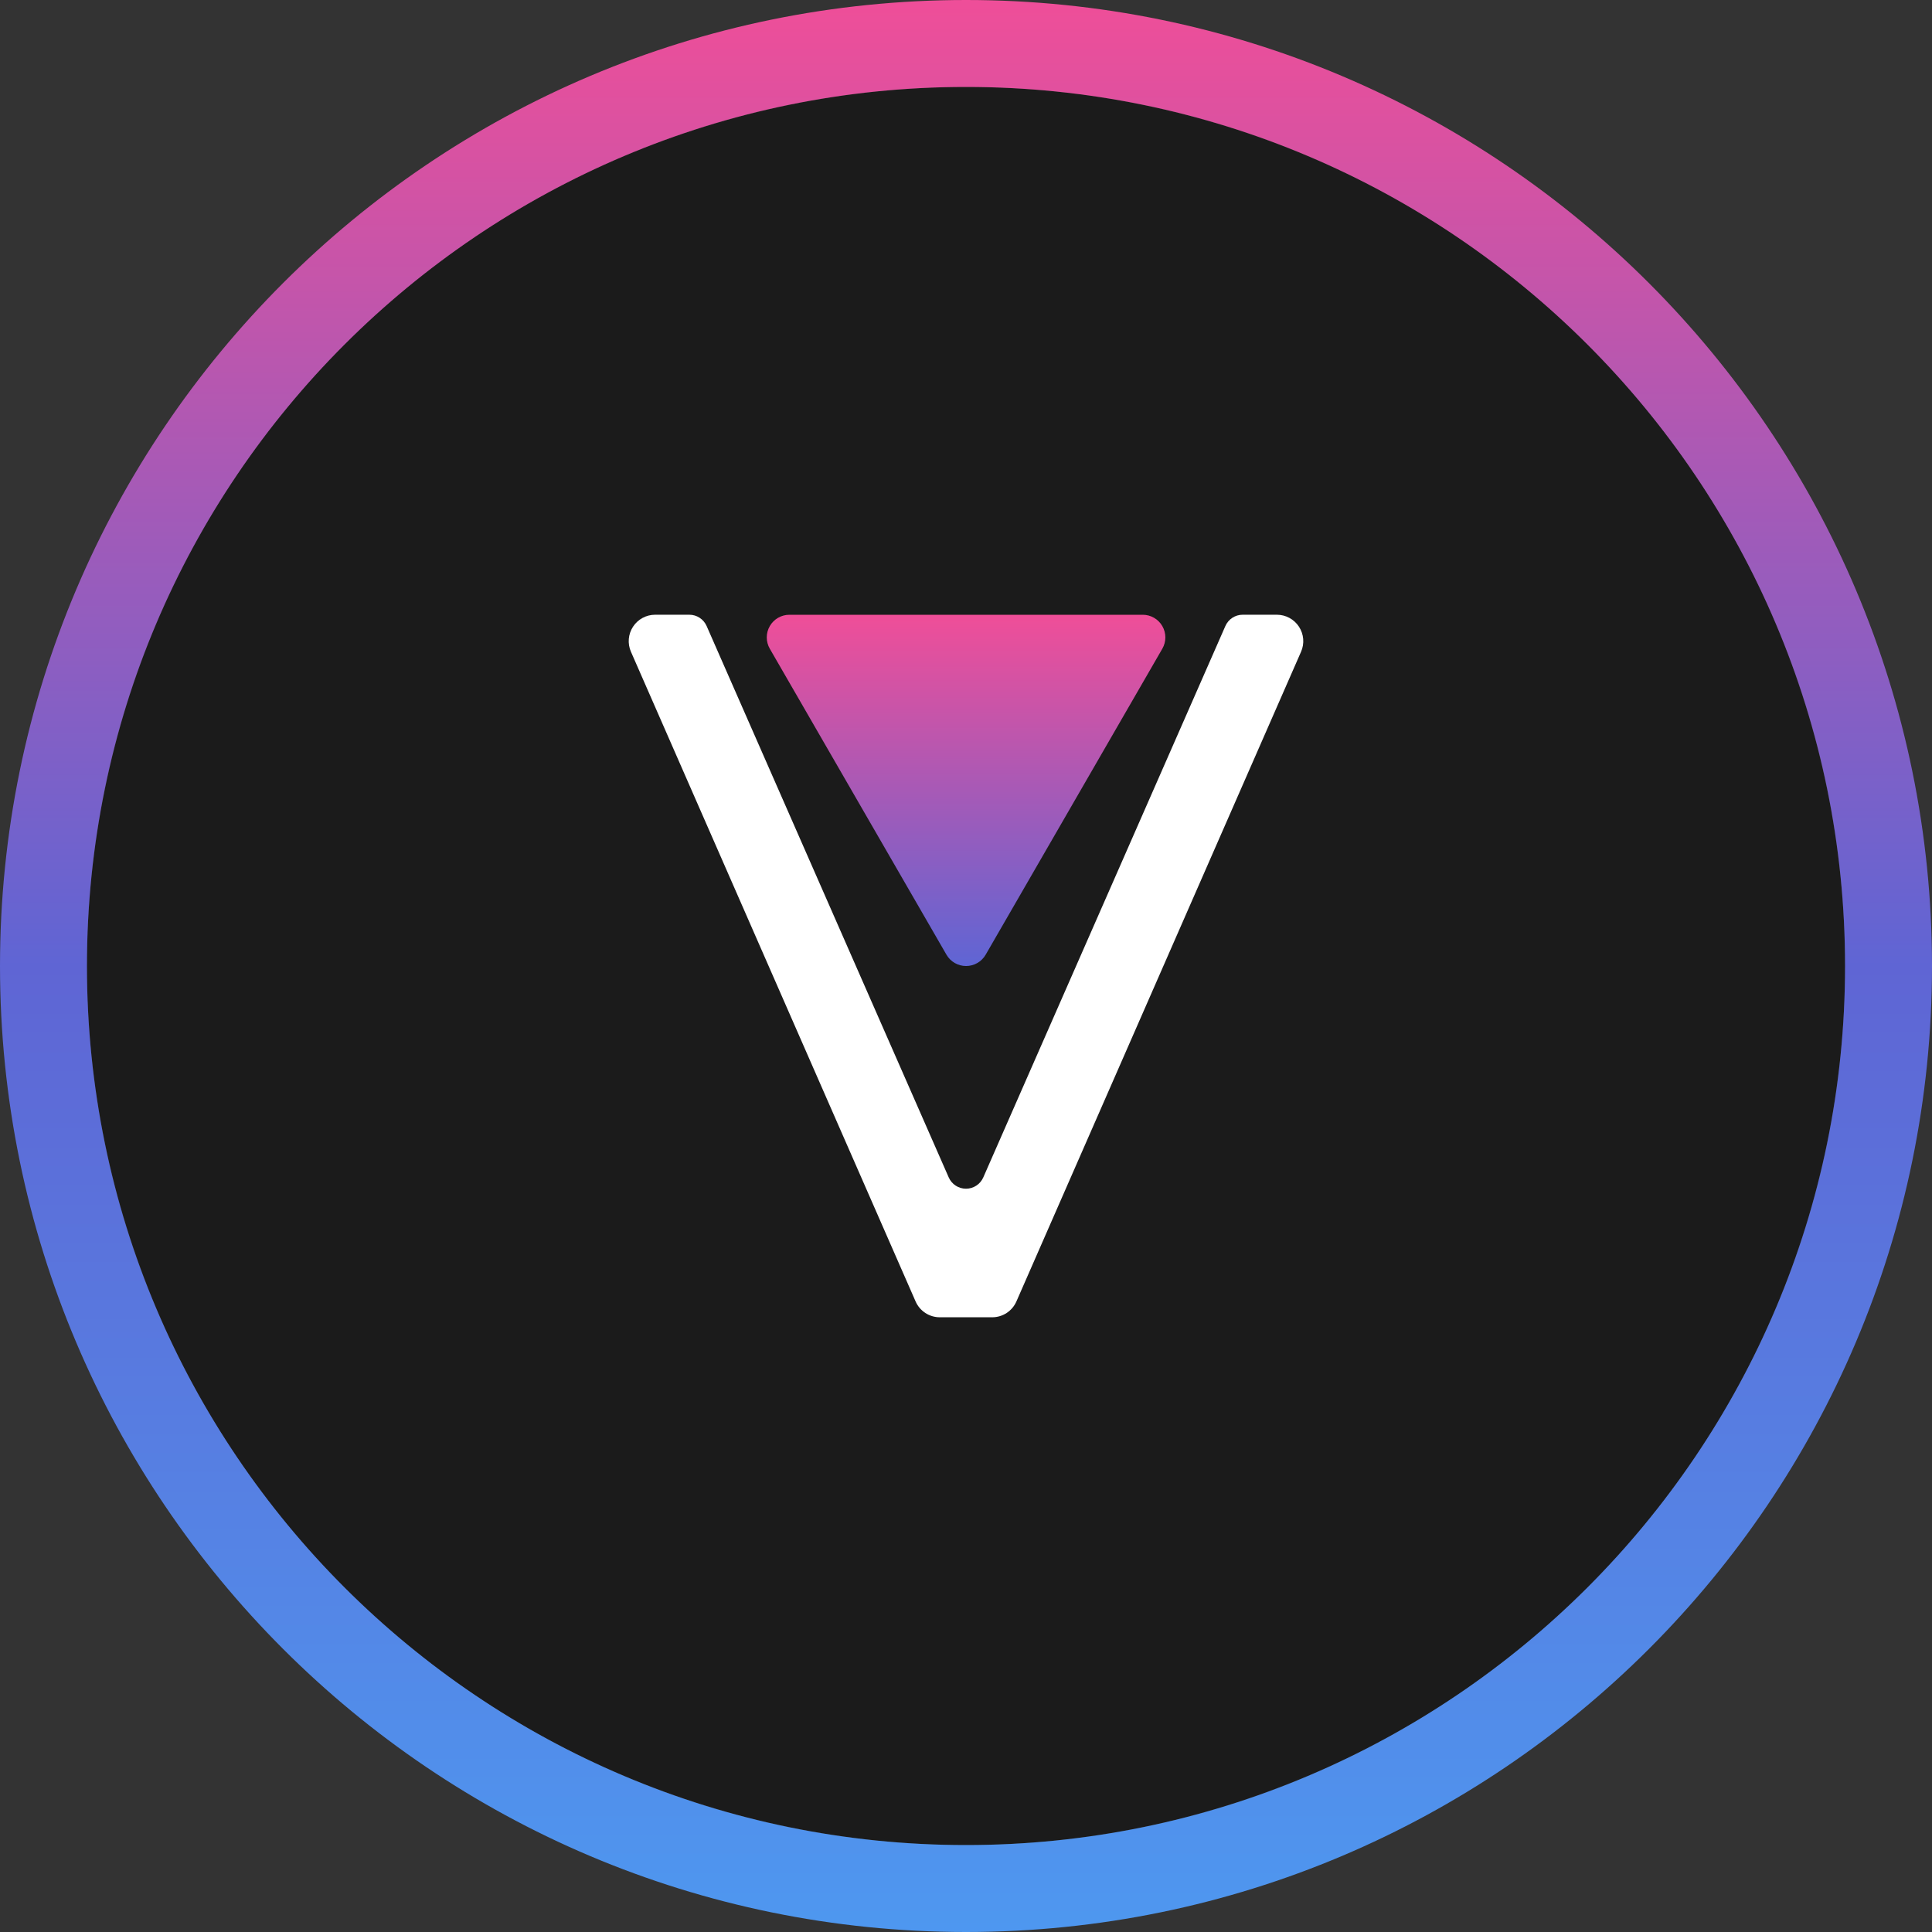<?xml version="1.0" encoding="UTF-8" standalone="no"?>
<!DOCTYPE svg PUBLIC "-//W3C//DTD SVG 1.1//EN" "http://www.w3.org/Graphics/SVG/1.1/DTD/svg11.dtd">
<!-- Copyright 2024 ReVanced. Not licensed under GPL. See https://github.com/ReVanced/revanced-branding -->
<svg width="100%" height="100%" viewBox="0 0 256 256" version="1.1" xmlns="http://www.w3.org/2000/svg" xmlns:xlink="http://www.w3.org/1999/xlink" xml:space="preserve" xmlns:serif="http://www.serif.com/" style="fill-rule:evenodd;clip-rule:evenodd;stroke-linejoin:round;stroke-miterlimit:2;">
    <rect x="0" y="0" width="256" height="256" fill="#333333" stroke="none"/>
    <g id="Logo">
        <clipPath id="_clip1">
            <circle id="Background" cx="128" cy="128" r="116.48"/>
        </clipPath>
        <g clip-path="url(#_clip1)">
            <rect x="0" y="0" width="256" height="256" style="fill:rgb(27,27,27);"/>
        </g>
        <path id="Ring" d="M128,0C198.645,0 256,57.355 256,128C256,198.645 198.645,256 128,256C57.355,256 0,198.645 0,128C0,57.355 57.355,0 128,0ZM128,11.52C63.713,11.52 11.52,63.713 11.52,128C11.52,192.287 63.713,244.48 128,244.48C192.287,244.48 244.48,192.287 244.48,128C244.48,63.713 192.287,11.52 128,11.52Z" style="fill:url(#_Linear2);"/>
        <g id="Shape">
            <g id="V-Shape" serif:id="V Shape" transform="matrix(1,0,0,1,1.01146e-05,-0.049)">
                <path d="M172.397,86.408C172.871,85.326 172.767,84.078 172.12,83.089C171.474,82.1 170.372,81.504 169.191,81.504C167.543,81.504 165.852,81.504 164.658,81.504C163.666,81.504 162.768,82.091 162.369,82.999C158.379,92.086 137.322,140.046 130.289,156.064C129.89,156.972 128.992,157.559 128,157.559C127.008,157.559 126.11,156.972 125.711,156.064C118.678,140.046 97.62,92.086 93.631,82.999C93.232,82.091 92.334,81.504 91.342,81.504C90.148,81.504 88.456,81.504 86.809,81.504C85.628,81.504 84.526,82.1 83.879,83.089C83.233,84.078 83.129,85.326 83.603,86.408C91.141,103.614 116.202,160.815 121.322,172.499C121.88,173.772 123.138,174.595 124.528,174.595C126.541,174.595 129.458,174.595 131.472,174.595C132.862,174.595 134.12,173.772 134.678,172.499C139.797,160.815 164.859,103.614 172.397,86.408Z" style="fill:white;"/>
            </g>
            <g id="Diamond" transform="matrix(-1.54,-1.88604e-16,1.88604e-16,-1.54,327.925,209.689)">
                <path d="M128.129,54.017C128.477,53.414 129.12,53.043 129.816,53.043C130.512,53.043 131.155,53.414 131.503,54.017C135.035,60.134 143.171,74.227 146.703,80.344C147.051,80.947 147.051,81.689 146.703,82.292C146.355,82.894 145.712,83.266 145.016,83.266L114.616,83.266C113.92,83.266 113.277,82.894 112.929,82.292C112.581,81.689 112.581,80.947 112.929,80.344C116.461,74.227 124.597,60.134 128.129,54.017Z" style="fill:url(#_Linear3);"/>
            </g>
        </g>
    </g>
    <defs>
        <linearGradient id="_Linear2" x1="0" y1="0" x2="1" y2="0" gradientUnits="userSpaceOnUse" gradientTransform="matrix(1.56755e-14,256,-256,1.56755e-14,128,1.06127e-10)"><stop offset="0" style="stop-color:rgb(240,78,152);stop-opacity:1"/><stop offset="0.5" style="stop-color:rgb(95,101,212);stop-opacity:1"/><stop offset="1" style="stop-color:rgb(78,152,240);stop-opacity:1"/></linearGradient>
        <linearGradient id="_Linear3" x1="0" y1="0" x2="1" y2="0" gradientUnits="userSpaceOnUse" gradientTransform="matrix(-1.1043e-14,-60.115,58.706,-1.07841e-14,129.816,83.266)"><stop offset="0" style="stop-color:rgb(240,78,152);stop-opacity:1"/><stop offset="0.5" style="stop-color:rgb(95,101,212);stop-opacity:1"/><stop offset="1" style="stop-color:rgb(78,152,240);stop-opacity:1"/></linearGradient>
    </defs>
</svg>
